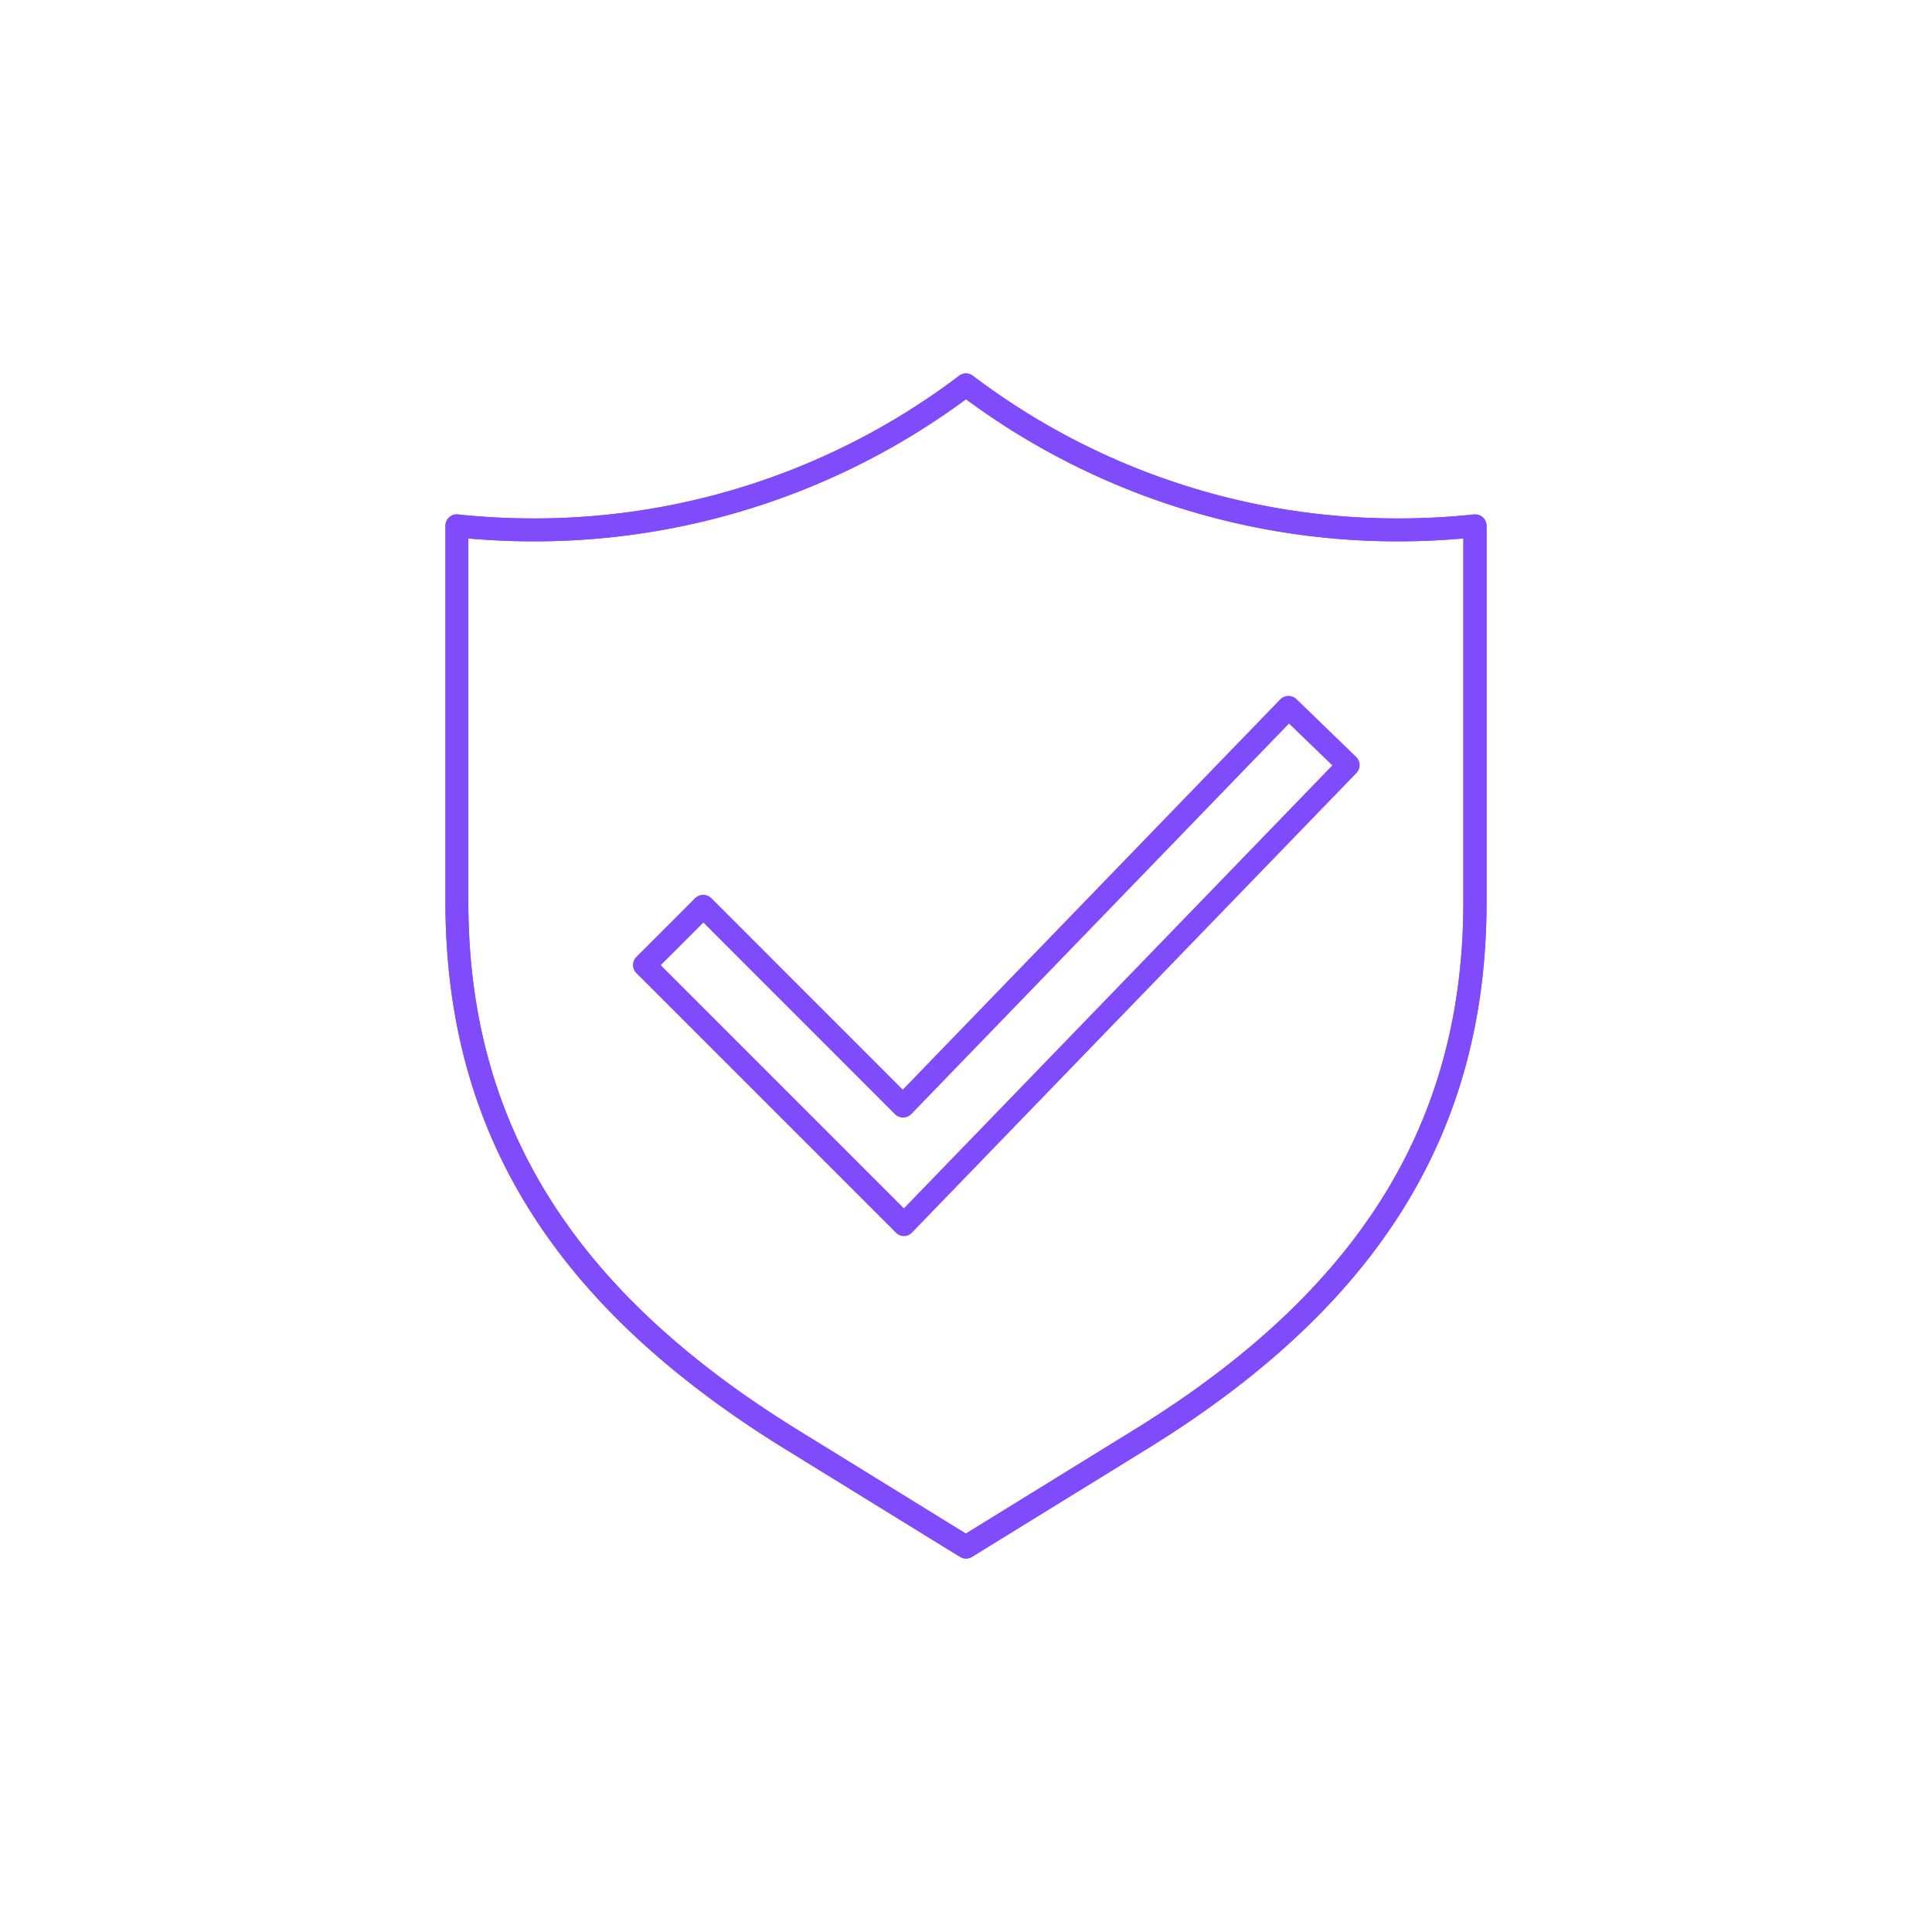 <svg xmlns="http://www.w3.org/2000/svg" viewBox="0 0 253 253"><defs><style>.cls-1{fill:#804cfb;}</style></defs><title>verifable_ico</title><g id="Warstwa_3" data-name="Warstwa 3"><path class="cls-1" d="M126.5,204.1a1.51,1.51,0,0,1-.79-.23L102.9,189.81c-30.41-18.75-44.57-41.54-44.57-71.73V68.86A1.49,1.49,0,0,1,60,67.37a94.59,94.59,0,0,0,9.76.52A92.07,92.07,0,0,0,125.6,49.21a1.47,1.47,0,0,1,1.8,0,92.07,92.07,0,0,0,55.86,18.68,94.25,94.25,0,0,0,9.75-.52,1.5,1.5,0,0,1,1.66,1.49v49.22c0,30.19-14.16,53-44.57,71.73l-22.81,14.06A1.51,1.51,0,0,1,126.5,204.1ZM61.33,70.51v47.57c0,29.05,13.71,51,43.15,69.18l22,13.57,22-13.57c29.44-18.15,43.15-40.13,43.15-69.18V70.51c-2.81.25-5.64.38-8.41.38A95.07,95.07,0,0,1,126.5,52.28,95.07,95.07,0,0,1,69.74,70.89C67,70.89,64.14,70.76,61.33,70.51Z"/><path class="cls-1" d="M126.5,204.1a1.51,1.51,0,0,1-.79-.23L102.9,189.81c-30.41-18.75-44.57-41.54-44.57-71.73V68.86A1.49,1.49,0,0,1,60,67.37a94.59,94.59,0,0,0,9.76.52A92.07,92.07,0,0,0,125.6,49.21a1.47,1.47,0,0,1,1.8,0,92.07,92.07,0,0,0,55.86,18.68,94.25,94.25,0,0,0,9.75-.52,1.5,1.5,0,0,1,1.66,1.49v49.22c0,30.19-14.16,53-44.57,71.73l-22.81,14.06A1.51,1.51,0,0,1,126.5,204.1ZM61.33,70.51v47.57c0,29.05,13.71,51,43.15,69.18l22,13.57,22-13.57c29.44-18.15,43.15-40.13,43.15-69.18V70.51c-2.81.25-5.64.38-8.41.38A95.07,95.07,0,0,1,126.5,52.28,95.07,95.07,0,0,1,69.74,70.89C67,70.89,64.14,70.76,61.33,70.51Z"/><path class="cls-1" d="M118.39,161.87a1.46,1.46,0,0,1-1.06-.44l-34-34a1.5,1.5,0,0,1,0-2.12l7.7-7.7a1.51,1.51,0,0,1,2.12,0l25.07,25.08,49.45-51.13a1.51,1.51,0,0,1,2.12,0l7.82,7.57a1.49,1.49,0,0,1,0,2.12l-58.2,60.18a1.49,1.49,0,0,1-1.07.45ZM86.53,126.39l31.84,31.84,56.1-58-5.67-5.48-49.46,51.14a1.52,1.52,0,0,1-1.07.46,1.57,1.57,0,0,1-1.07-.44l-25.09-25.1Z"/></g></svg>